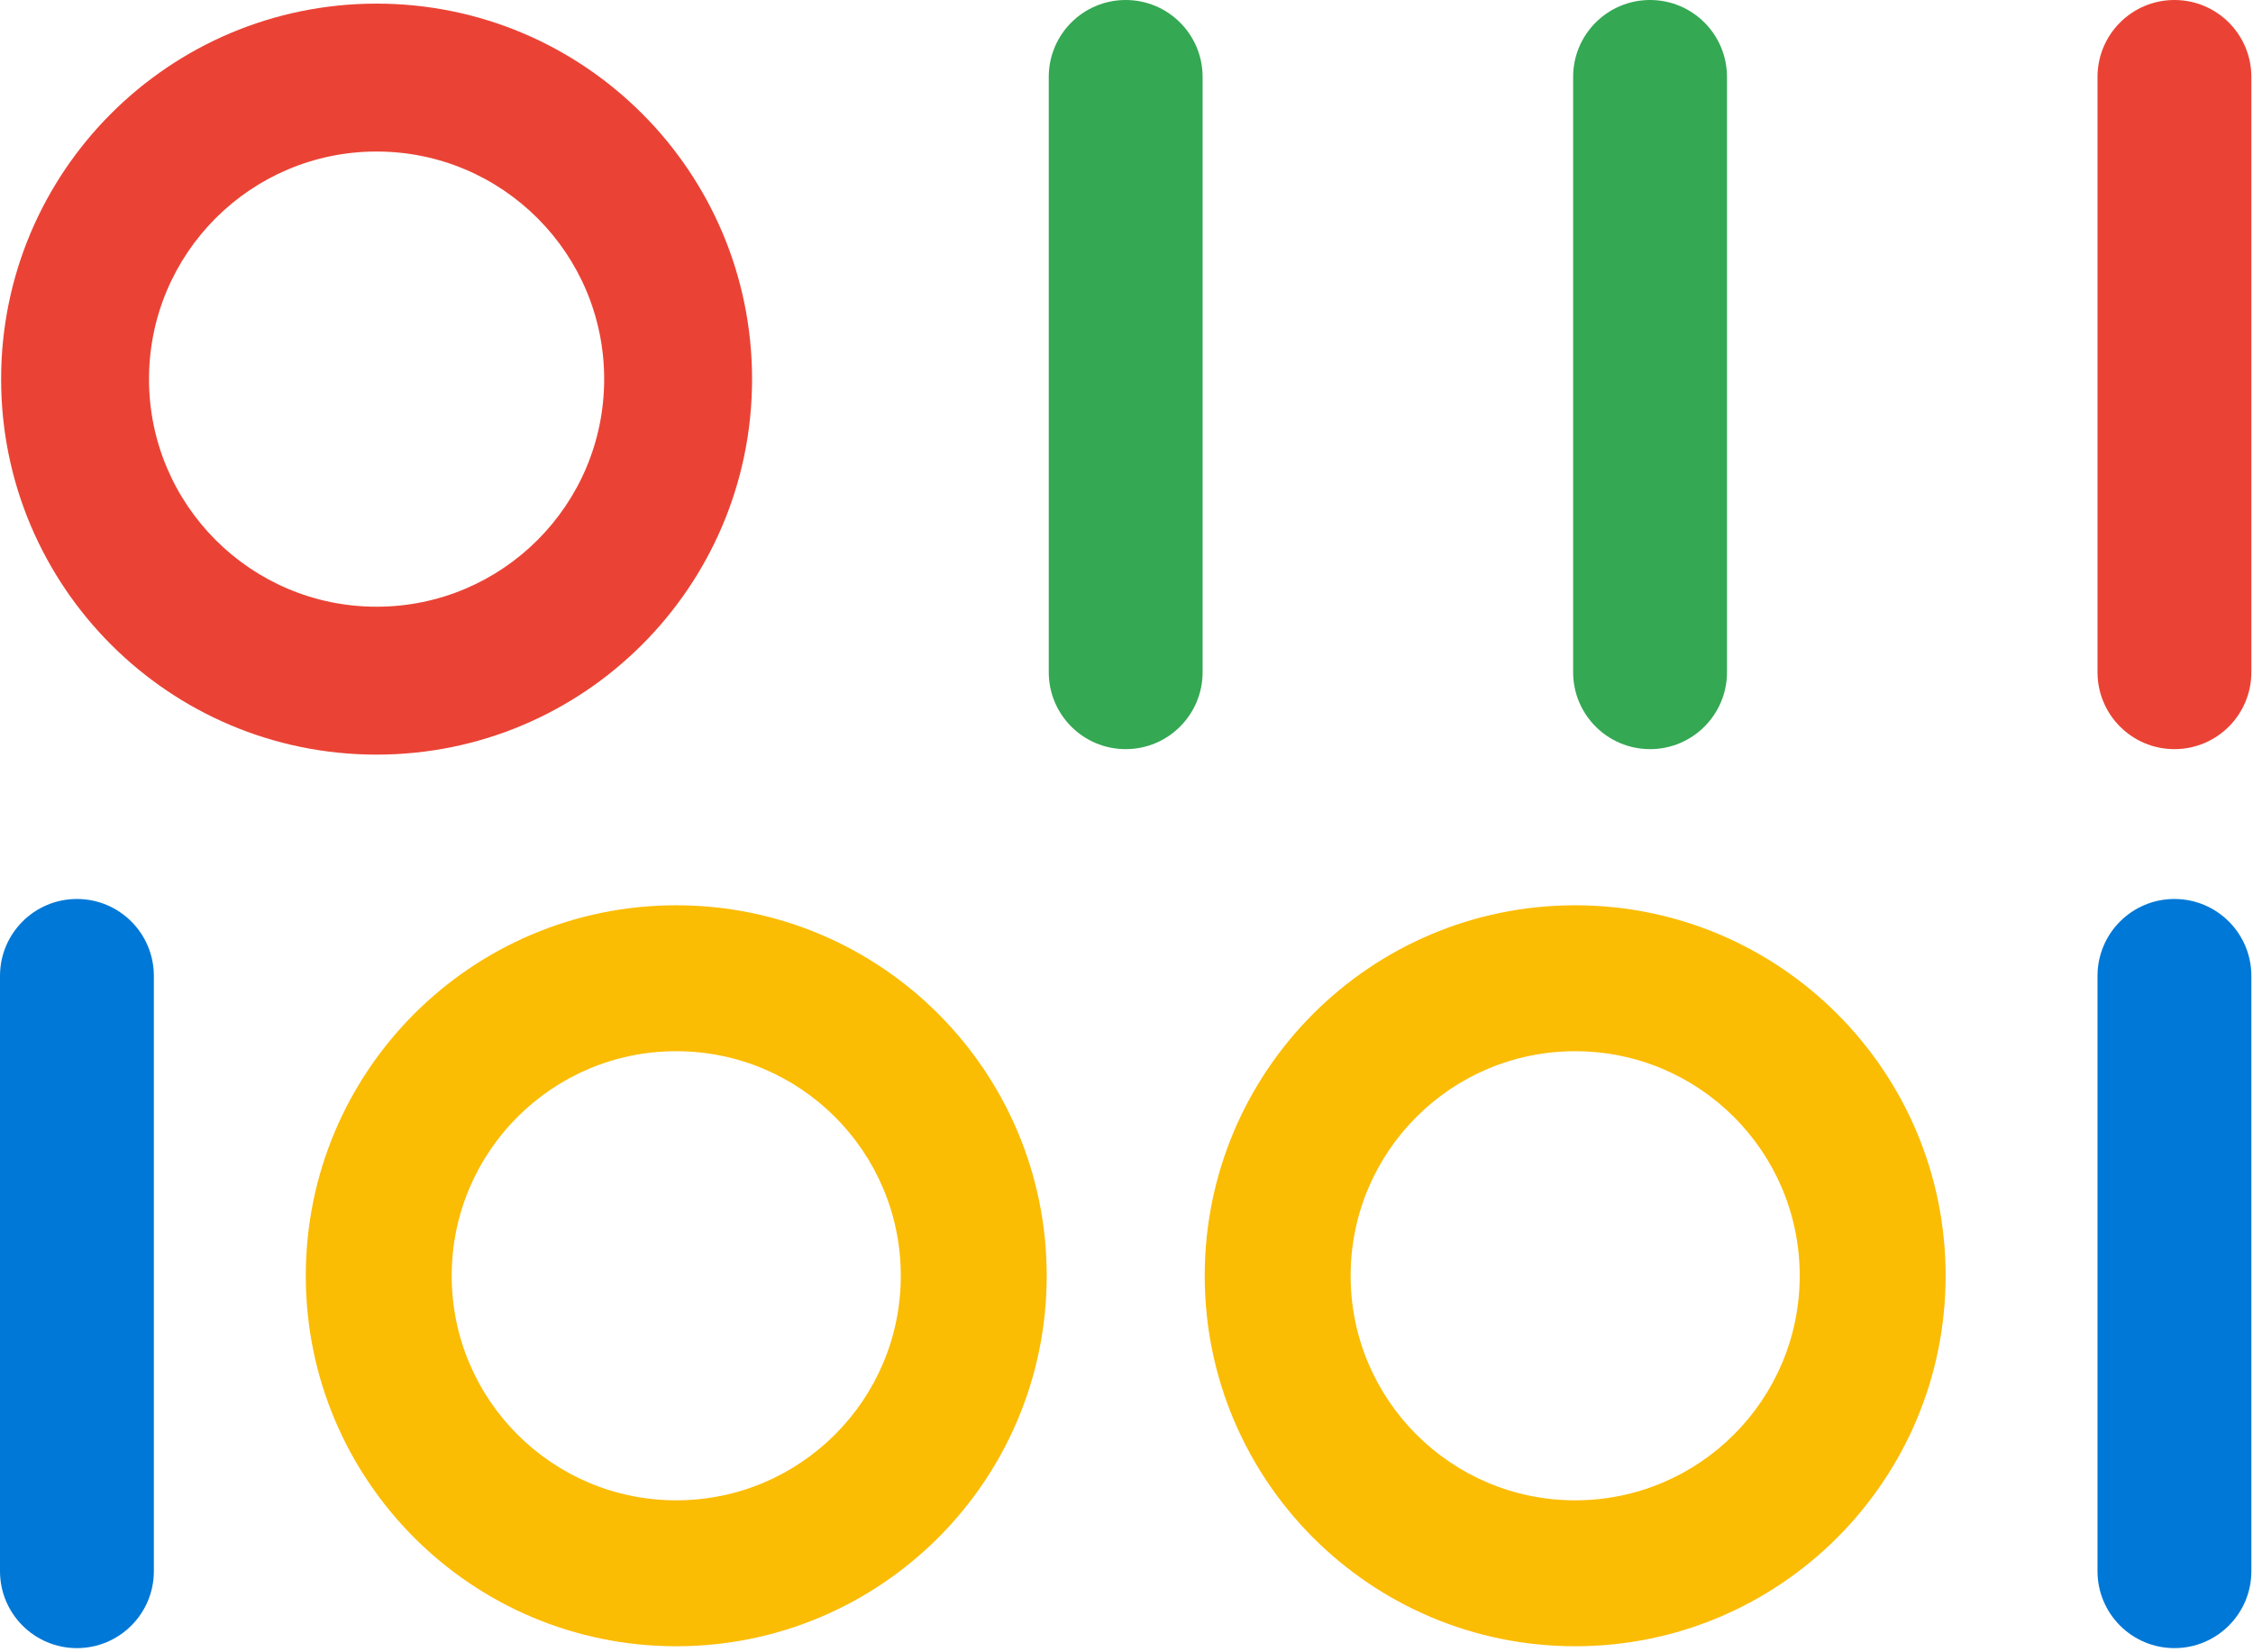 <svg width="386" height="283" viewBox="0 0 386 283" fill="none" xmlns="http://www.w3.org/2000/svg">
<path d="M64.52 0.62C28.99 0.62 0.19 29.42 0.19 64.95C0.19 100.48 28.99 129.28 64.52 129.28C100.05 129.28 128.85 100.48 128.85 64.95C128.85 29.42 100.05 0.62 64.52 0.62ZM64.52 103.94C42.99 103.94 25.53 86.48 25.53 64.95C25.53 43.42 42.98 25.96 64.52 25.96C86.05 25.96 103.51 43.41 103.51 64.95C103.51 86.49 86.05 103.94 64.52 103.94Z" fill="#EA4335"/>
<path d="M372.54 0C365.26 0 359.36 5.9 359.36 13.18V115.16C359.36 122.44 365.26 128.34 372.54 128.34C379.82 128.34 385.72 122.44 385.72 115.16V13.18C385.72 5.9 379.82 0 372.54 0Z" fill="#EA4335"/>
<path d="M372.54 154.01C365.26 154.01 359.36 159.91 359.36 167.19V269.17C359.36 276.45 365.26 282.35 372.54 282.35C379.82 282.35 385.72 276.45 385.72 269.17V167.19C385.72 159.91 379.82 154.01 372.54 154.01Z" fill="#0078D7"/>
<path d="M13.18 154.01C5.9 154.01 0 159.91 0 167.19V269.17C0 276.45 5.9 282.35 13.18 282.35C20.46 282.35 26.36 276.45 26.36 269.17V167.19C26.36 159.91 20.46 154.01 13.18 154.01Z" fill="#0078D7"/>
<path d="M282.7 0C275.42 0 269.52 5.9 269.52 13.18V115.16C269.52 122.44 275.42 128.34 282.7 128.34C289.98 128.34 295.88 122.44 295.88 115.16V13.18C295.88 5.9 289.98 0 282.7 0Z" fill="#34A853"/>
<path d="M192.86 0C185.58 0 179.68 5.9 179.68 13.18V115.16C179.68 122.44 185.58 128.34 192.86 128.34C200.14 128.34 206.04 122.44 206.04 115.16V13.18C206.04 5.9 200.14 0 192.86 0Z" fill="#34A853"/>
<path d="M269.87 155.09C234.81 155.09 206.4 183.51 206.4 218.56C206.4 253.62 234.82 282.03 269.87 282.03C304.93 282.03 333.34 253.61 333.34 218.56C333.34 183.5 304.92 155.09 269.87 155.09ZM269.87 257.03C248.62 257.03 231.4 239.81 231.4 218.56C231.4 197.31 248.62 180.09 269.87 180.09C291.12 180.09 308.34 197.31 308.34 218.56C308.34 239.81 291.11 257.03 269.87 257.03Z" fill="#FBBC04"/>
<path d="M115.86 155.09C80.8 155.09 52.39 183.51 52.39 218.56C52.39 253.62 80.81 282.03 115.86 282.03C150.92 282.03 179.33 253.61 179.33 218.56C179.33 183.5 150.91 155.09 115.86 155.09ZM115.86 257.03C94.61 257.03 77.39 239.81 77.39 218.56C77.39 197.31 94.61 180.09 115.86 180.09C137.11 180.09 154.33 197.31 154.33 218.56C154.33 239.81 137.1 257.03 115.86 257.03Z" fill="#FBBC04"/>
</svg>
